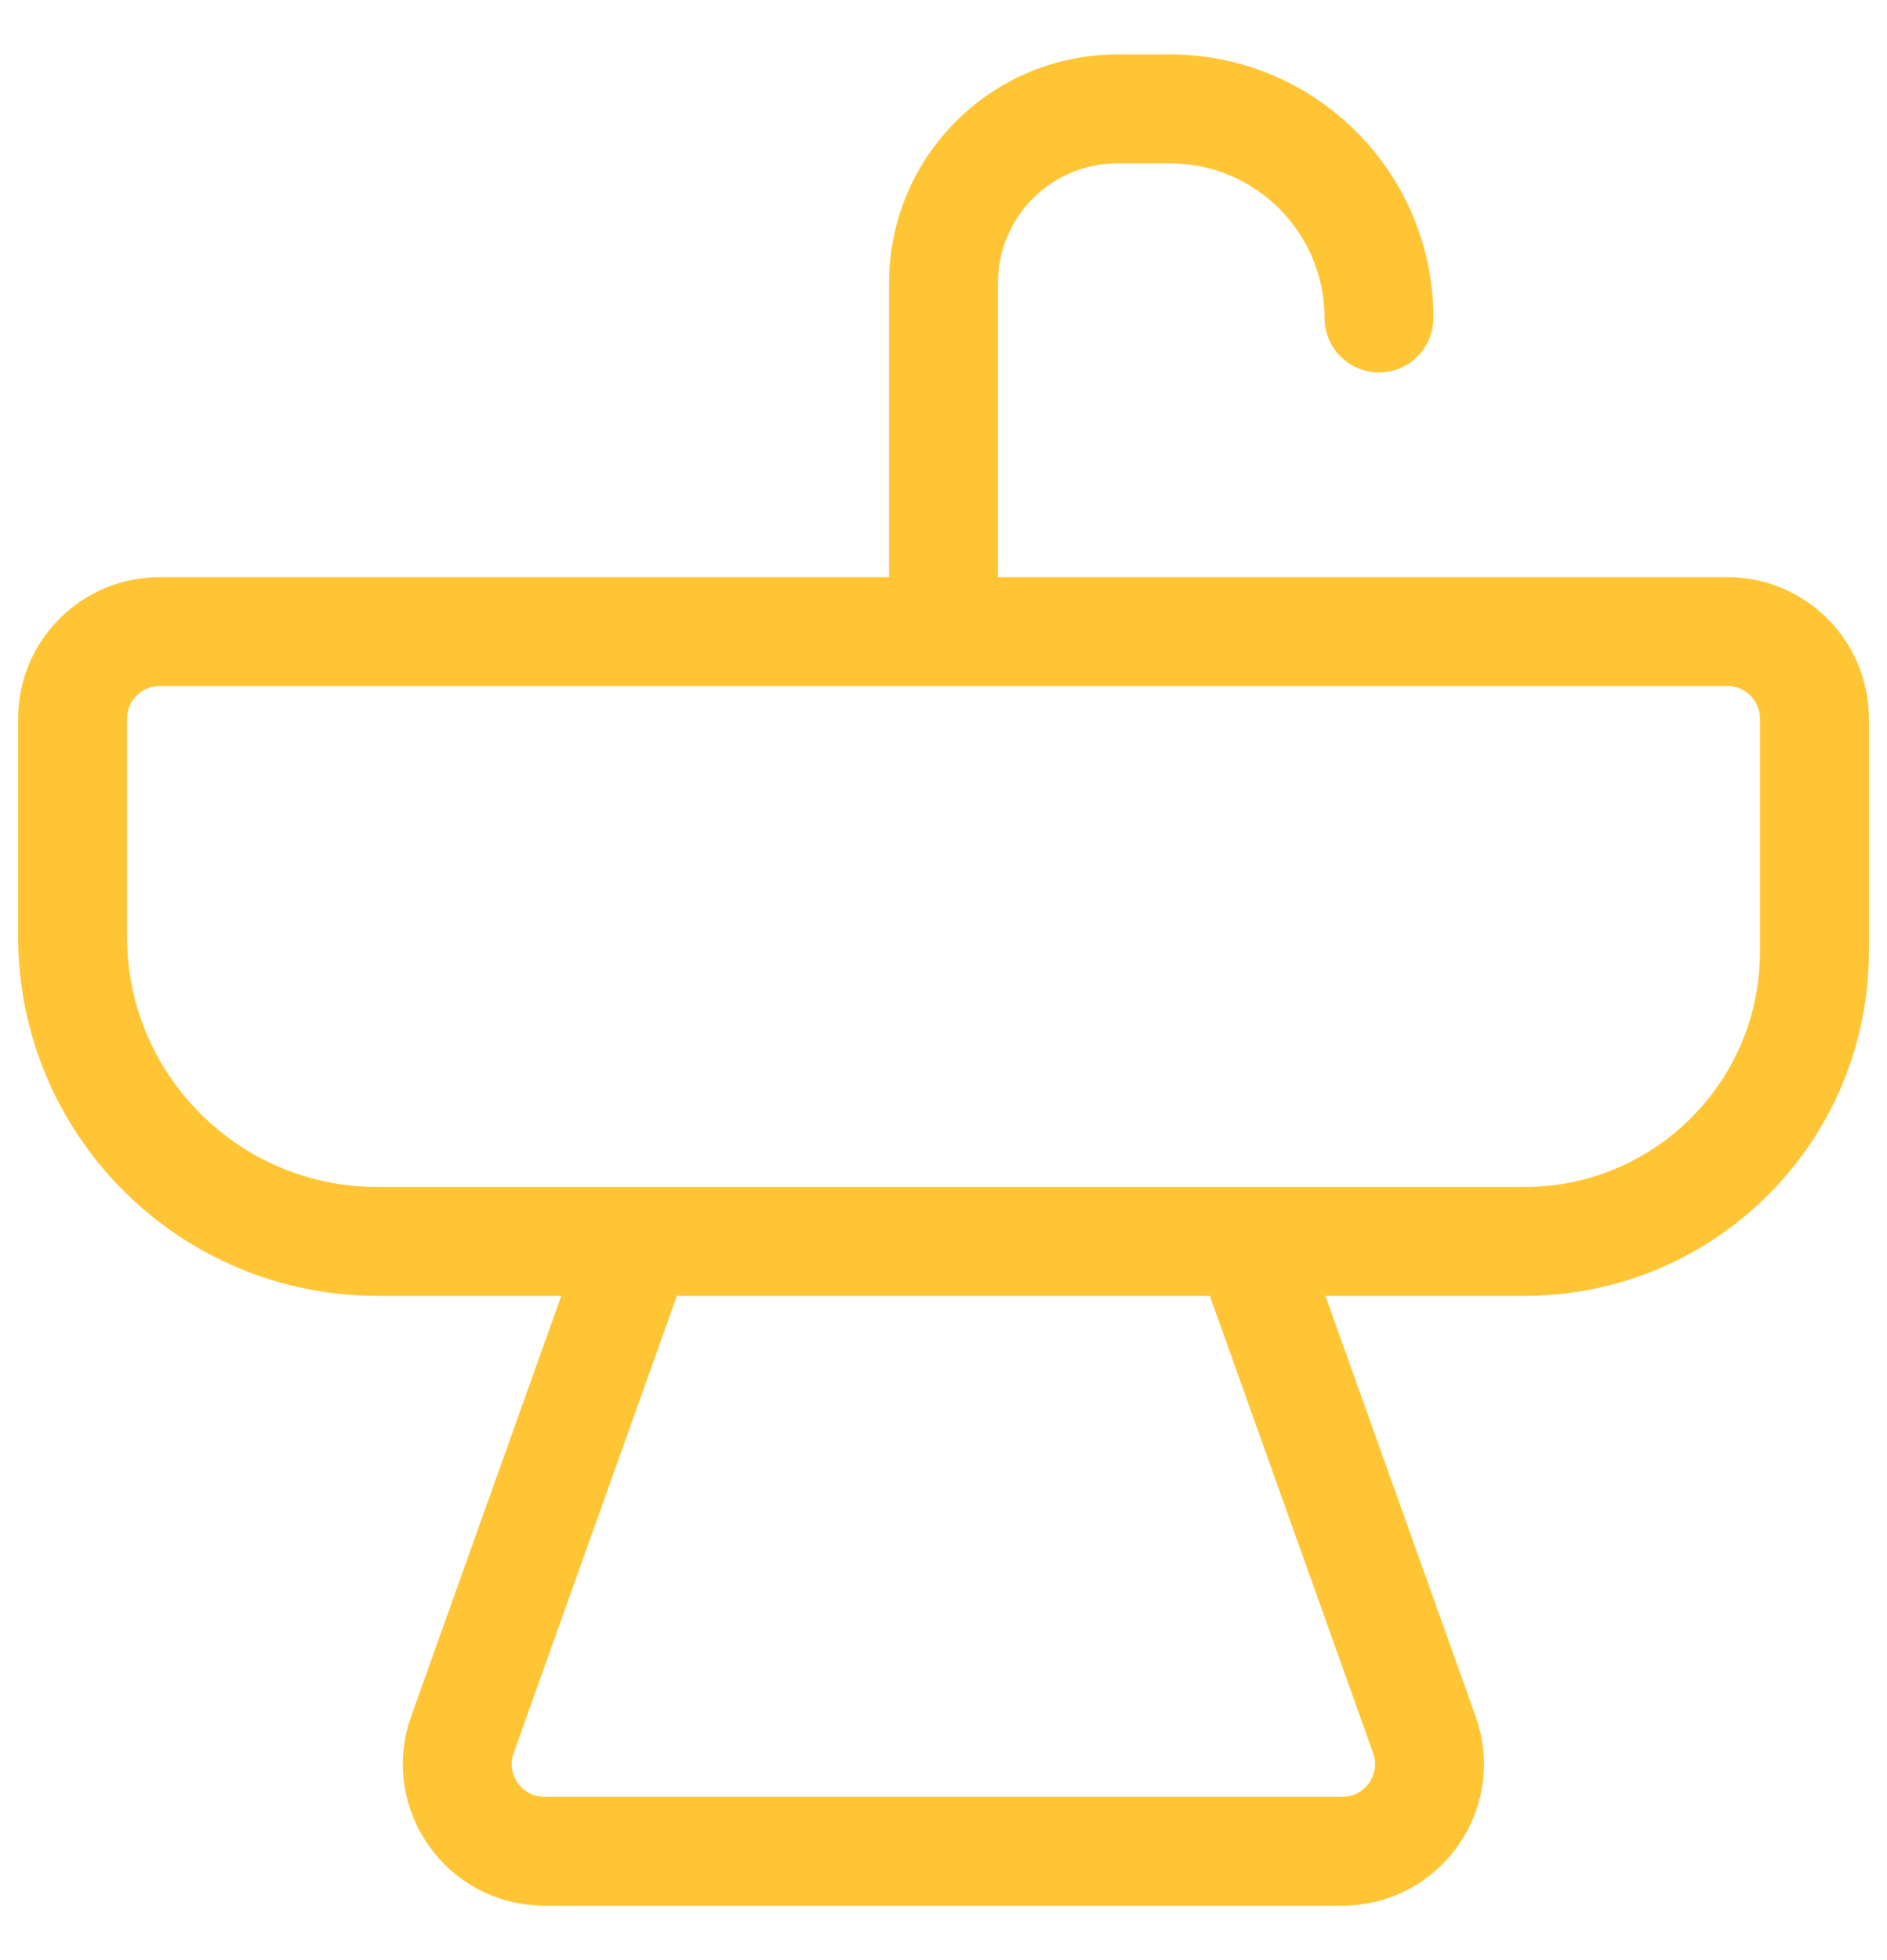 <svg width="26" height="27" viewBox="0 0 26 27" fill="none" xmlns="http://www.w3.org/2000/svg">
<path d="M17.198 17.1L19.626 23.896C19.905 24.678 19.325 25.5 18.495 25.5H7.501C6.671 25.5 6.092 24.678 6.371 23.896L8.798 17.1" stroke="#FFC534" stroke-width="1.5"/>
<path d="M21.006 17.1H5.2C2.88 17.1 1 15.22 1 12.9V9.9C1 9.237 1.537 8.7 2.2 8.7H23.8C24.463 8.7 25 9.237 25 9.9V13.107C25 15.312 23.212 17.1 21.006 17.1Z" stroke="#FFC534" stroke-width="1.5"/>
<path d="M18.25 4.38C18.25 4.794 18.586 5.13 19 5.13C19.414 5.13 19.75 4.794 19.75 4.38H18.25ZM13.75 8.7V3.897H12.25V8.7H13.75ZM15.398 2.25H16.12V0.75H15.398V2.25ZM16.12 2.25C17.296 2.25 18.25 3.204 18.25 4.38H19.75C19.75 2.375 18.125 0.75 16.12 0.75V2.25ZM13.75 3.897C13.75 2.988 14.488 2.25 15.398 2.25V0.75C13.659 0.75 12.25 2.159 12.25 3.897H13.75Z" fill="#FFC534"/>
</svg>
